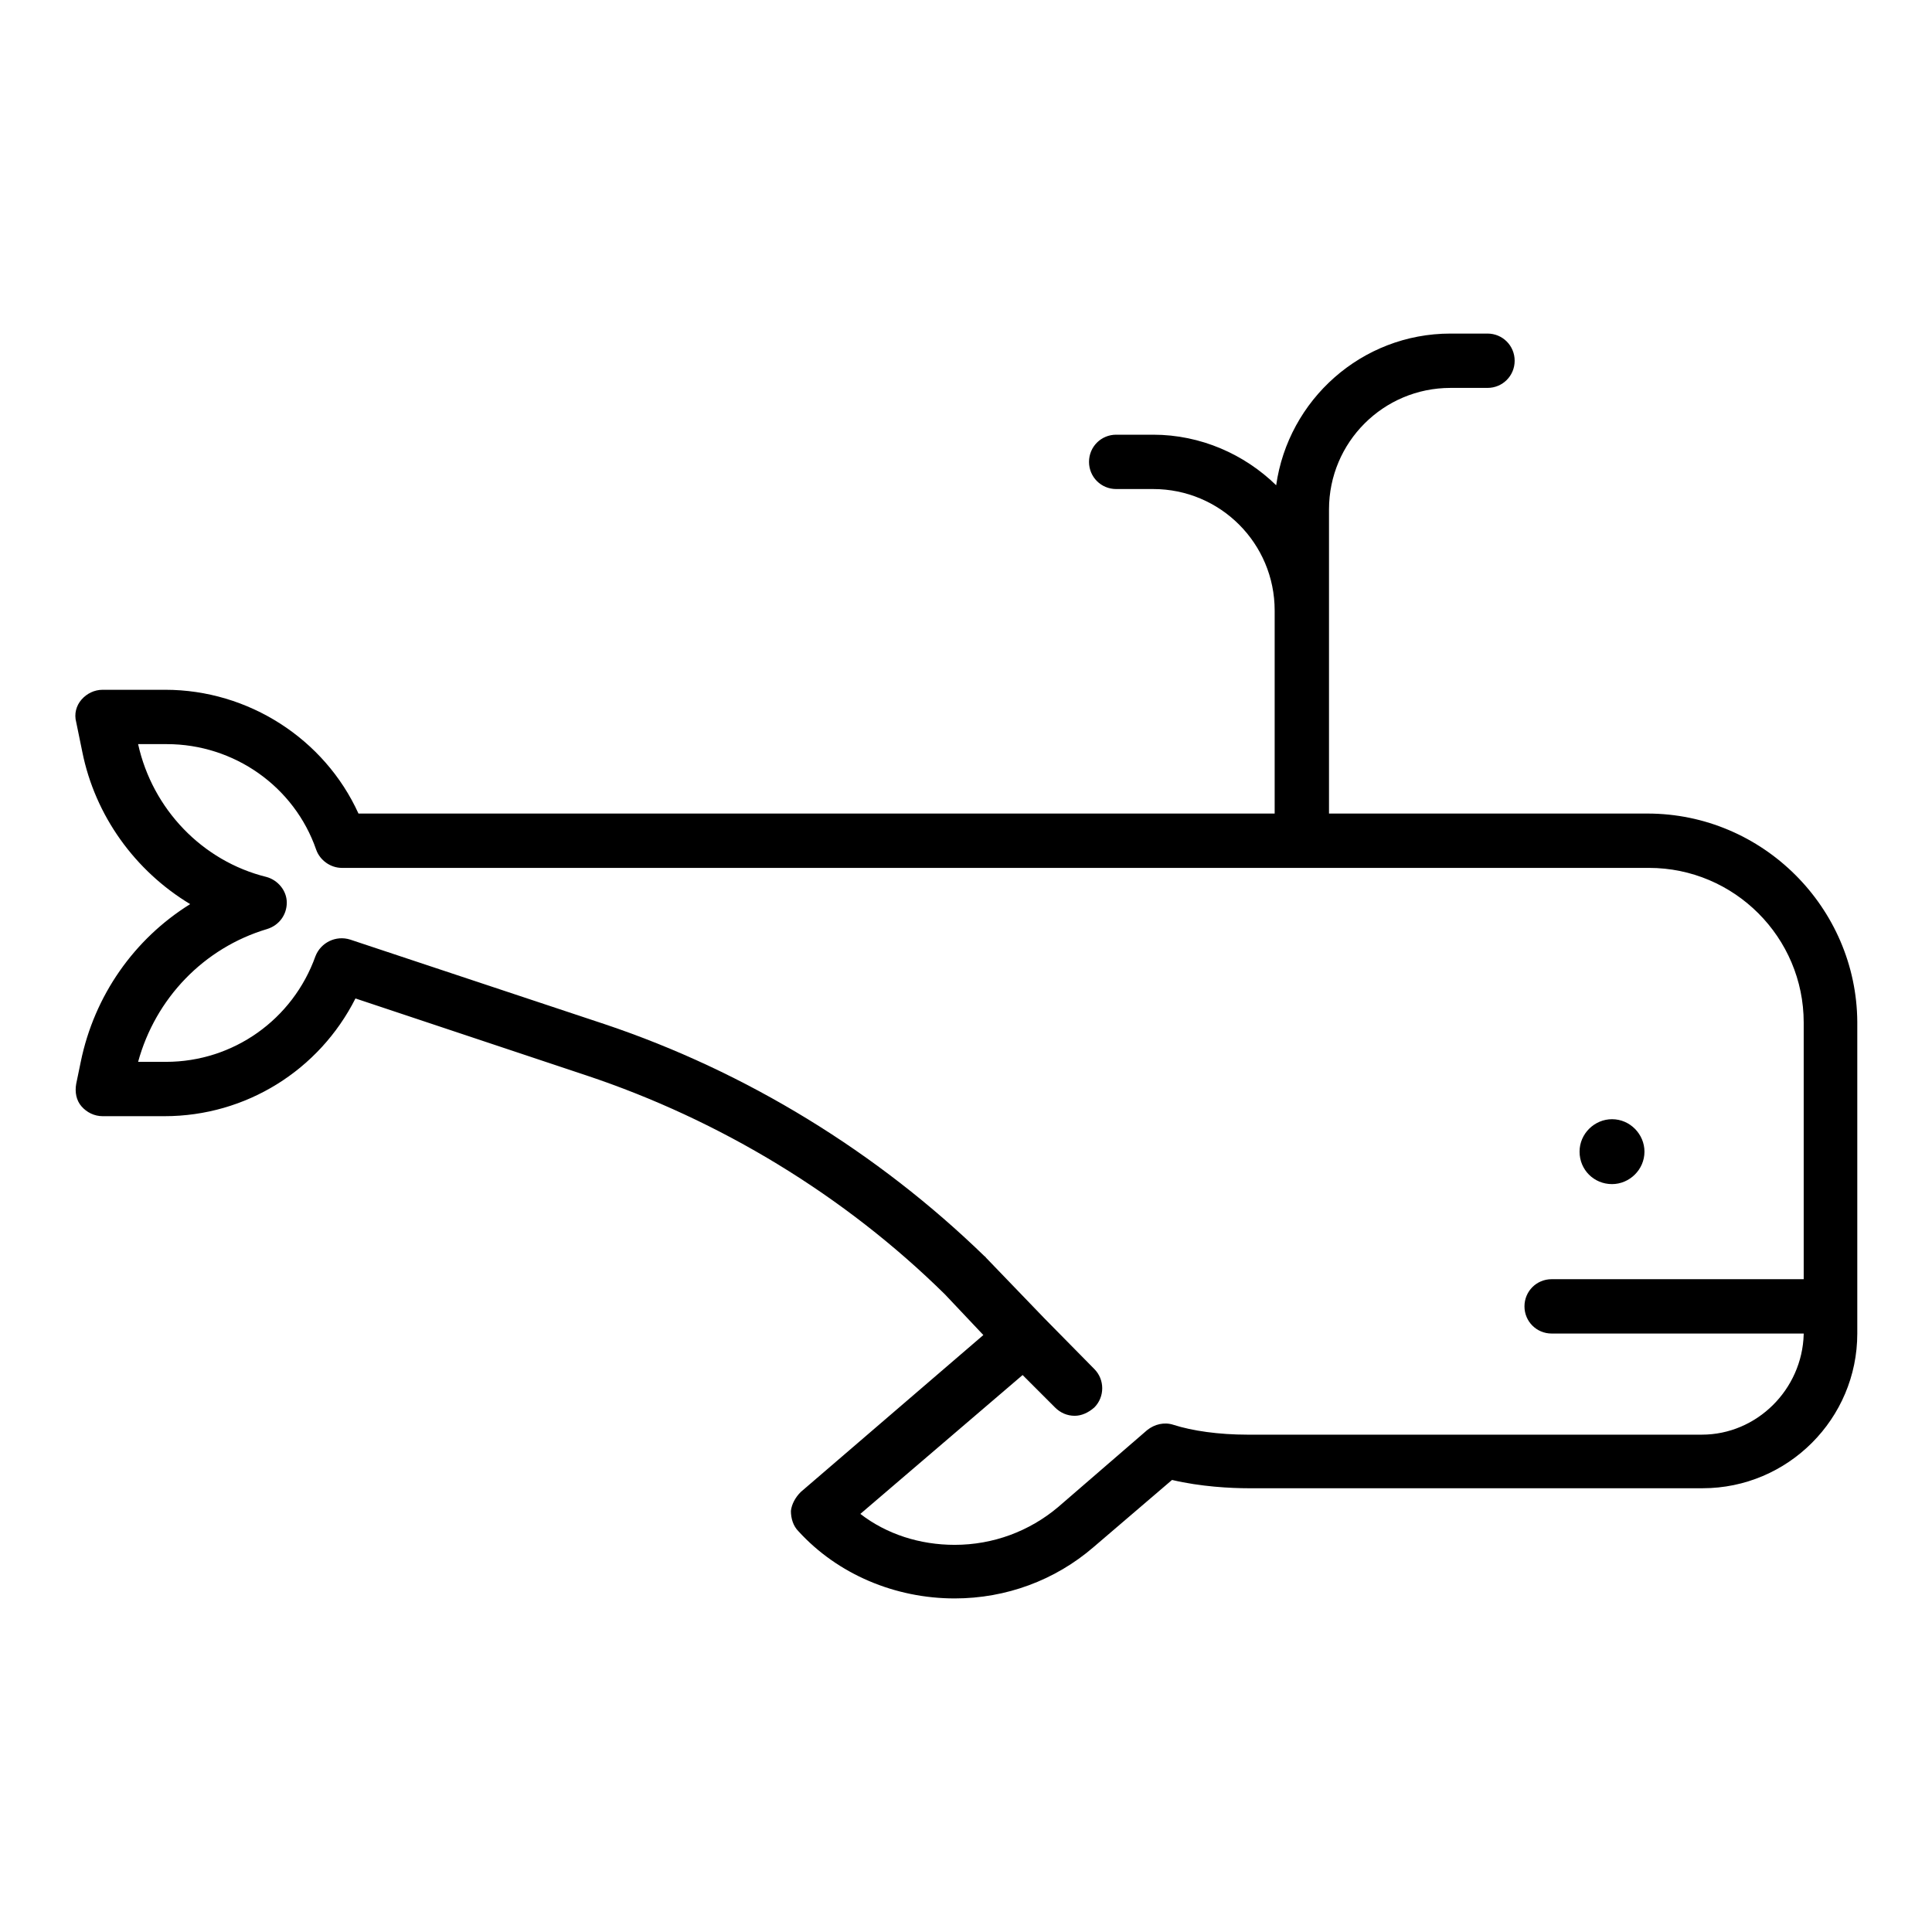 <?xml version="1.0" encoding="utf-8"?>
<!-- Svg Vector Icons : http://www.onlinewebfonts.com/icon -->
<!DOCTYPE svg PUBLIC "-//W3C//DTD SVG 1.1//EN" "http://www.w3.org/Graphics/SVG/1.1/DTD/svg11.dtd">
<svg version="1.1" xmlns="http://www.w3.org/2000/svg" xmlns:xlink="http://www.w3.org/1999/xlink" x="0px" y="0px" viewBox="0 0 256 256" enable-background="new 0 0 256 256" xml:space="preserve">
<g><g><path fill="#000000" d="M218.3,107.8h-42.2v-5.6V88.8v-7.9V67.5c0-8.9,7.2-16.1,16.1-16.1h4.9c2,0,3.6-1.6,3.6-3.6c0-2-1.6-3.6-3.6-3.6h-4.9c-11.8,0-21.5,8.8-23.1,20.1c-4.2-4.1-10-6.7-16.3-6.7h-4.9c-2,0-3.6,1.6-3.6,3.6c0,2,1.6,3.6,3.6,3.6h4.9c8.9,0,16.1,7.2,16.1,16.1v7.9v13.4v5.6H47.5C43,97.9,32.9,91.4,21.9,91.4h-8.3c-1.1,0-2.1,0.5-2.8,1.3c-0.7,0.8-1,1.9-0.7,3l0.8,3.9c1.7,8.5,7,15.8,14.3,20.2c-7.4,4.6-12.7,12.1-14.5,20.9l-0.6,2.9c-0.2,1.1,0,2.2,0.7,3c0.7,0.8,1.7,1.3,2.8,1.3h8.2c10.8,0,20.5-6.1,25.3-15.6l30.6,10.2c17.7,5.9,34.2,15.9,47.5,29l5.1,5.4l-24.2,20.8c-0.7,0.7-1.2,1.6-1.3,2.5c0,1,0.3,2,1,2.7c5.2,5.7,12.8,8.9,20.7,8.9c6.8,0,13.3-2.4,18.4-6.8l10.4-8.9c3.8,0.9,7.8,1.1,10.1,1.1h60.2c11.3,0,20.5-9.2,20.5-20.5v-41.3C246,120.3,233.6,107.8,218.3,107.8z M225.5,190.1h-60.2c-3.8,0-7.3-0.5-9.8-1.3c-1.2-0.4-2.5-0.1-3.5,0.7l-11.8,10.2c-3.8,3.2-8.6,5-13.7,5c-4.6,0-9-1.4-12.5-4.1l21.5-18.4l4.3,4.3c0.7,0.7,1.6,1.1,2.6,1.1c0.9,0,1.8-0.4,2.6-1.1c1.4-1.4,1.4-3.7,0-5.1l-6.6-6.7l-7.8-8.1c0,0,0-0.1-0.1-0.1c-14.2-13.8-31.6-24.5-50.4-30.8l-33.7-11.2c-1.9-0.6-3.9,0.4-4.6,2.2c-3,8.4-10.9,14-19.8,14h-3.7c2.3-8.4,8.7-15.1,17.1-17.6c1.6-0.5,2.6-1.9,2.6-3.5c0-1.6-1.2-3-2.7-3.4c-8.5-2.1-15.1-9-17-17.6h3.8c8.9,0,16.9,5.6,19.8,14c0.5,1.4,1.9,2.4,3.4,2.4h173.2c11.3,0,20.5,9.2,20.5,20.5v34h-33.4c-2,0-3.6,1.6-3.6,3.6c0,2,1.6,3.6,3.6,3.6h33.4v0.1C238.8,184.1,232.8,190.1,225.5,190.1z M209.3,152.6c0-2.4,2-4.3,4.3-4.3c2.4,0,4.3,2,4.3,4.3c0,2.4-2,4.3-4.3,4.3C211.2,156.9,209.3,155,209.3,152.6z"/><g></g><g></g><g></g><g></g><g></g><g></g><g></g><g></g><g></g><g></g><g></g><g></g><g></g><g></g><g></g></g></g>
</svg>